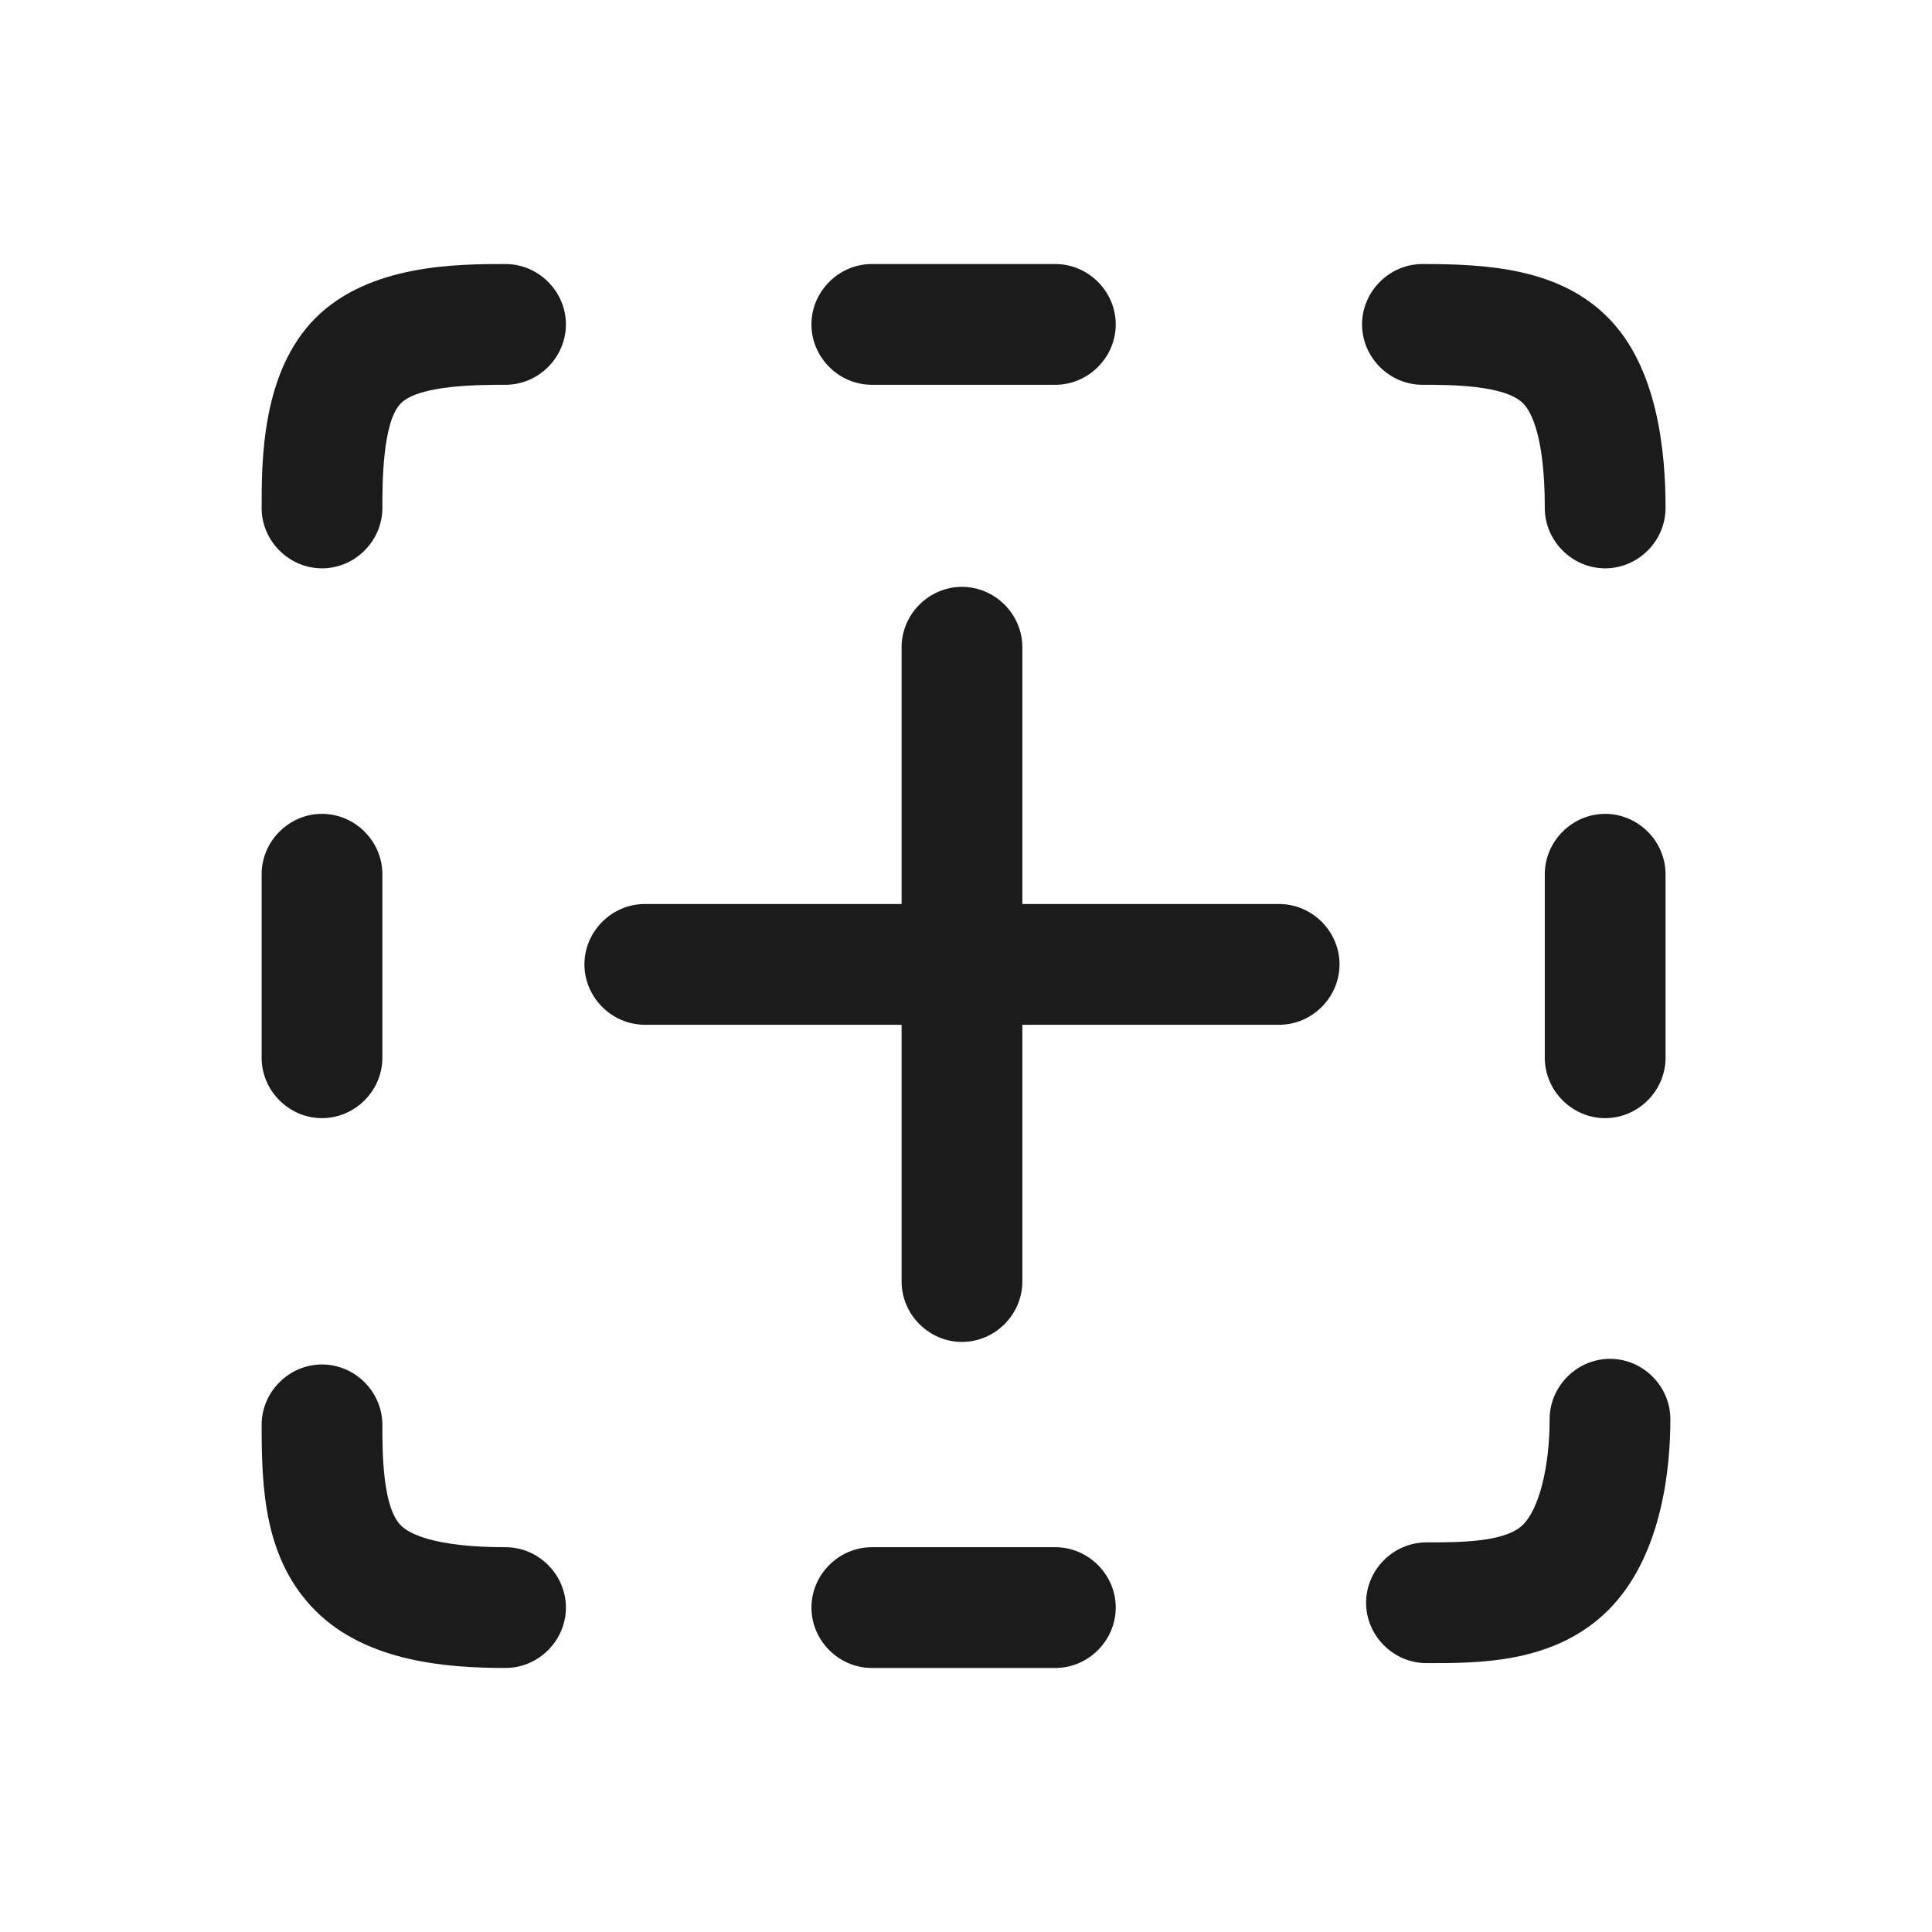 <svg xmlns="http://www.w3.org/2000/svg" id="Outlines" viewBox="0 0 24 24"><defs><style>.cls-1{fill:#1b1b1b;stroke-width:0}</style></defs><g id="sub-activities-dashed"><path d="M6.28,20.72c-.71,0-1.72-.07-2.36-.71s-.67-1.52-.67-2.31c0-.41.34-.75.75-.75s.75.34.75.75c0,.33,0,1.02.23,1.25.1.1.41.27,1.3.27.41,0,.75.34.75.75s-.34.75-.75.75Z" class="cls-1"/><path d="M4,13.89c-.41,0-.75-.34-.75-.75v-2.28c0-.41.34-.75.75-.75s.75.34.75.75v2.28c0,.41-.34.75-.75.75Z" class="cls-1"/><path d="M4,7.06c-.41,0-.75-.34-.75-.75,0-.59,0-1.69.67-2.36.67-.67,1.77-.67,2.36-.67.41,0,.75.34.75.75s-.34.75-.75.75c-.32,0-1.07,0-1.3.23-.23.23-.23,1-.23,1.3,0,.41-.34.75-.75.75Z" class="cls-1"/><path d="M13.11,4.78h-2.28c-.41,0-.75-.34-.75-.75s.34-.75.75-.75h2.28c.41,0,.75.34.75.75s-.34.75-.75.75Z" class="cls-1"/><path d="M19.94,7.06c-.41,0-.75-.34-.75-.75,0-.89-.17-1.2-.27-1.3-.23-.23-.92-.23-1.25-.23-.41,0-.75-.34-.75-.75s.34-.75.75-.75c.8,0,1.7.05,2.31.67s.71,1.65.71,2.36c0,.41-.34.75-.75.75Z" class="cls-1"/><path d="M17.72,20.66c-.41,0-.75-.34-.75-.75s.34-.75.75-.75.98,0,1.2-.22c.2-.2.33-.72.33-1.31,0-.41.34-.75.75-.75s.75.34.75.75c0,.6-.1,1.7-.77,2.37s-1.62.66-2.26.66Z" class="cls-1"/><path d="M19.94,13.89c-.41,0-.75-.34-.75-.75v-2.28c0-.41.34-.75.75-.75s.75.34.75.75v2.28c0,.41-.34.75-.75.75Z" class="cls-1"/><path d="M13.11,20.72h-2.28c-.41,0-.75-.34-.75-.75s.34-.75.75-.75h2.28c.41,0,.75.34.75.75s-.34.75-.75.75Z" class="cls-1"/><g><path d="M11.95,16.67c-.41,0-.75-.34-.75-.75v-7.88c0-.41.34-.75.75-.75s.75.34.75.75v7.88c0,.41-.34.75-.75.75Z" class="cls-1"/><path d="M15.89,12.73h-7.88c-.41,0-.75-.34-.75-.75s.34-.75.75-.75h7.88c.41,0,.75.34.75.75s-.34.75-.75.75Z" class="cls-1"/></g></g></svg>